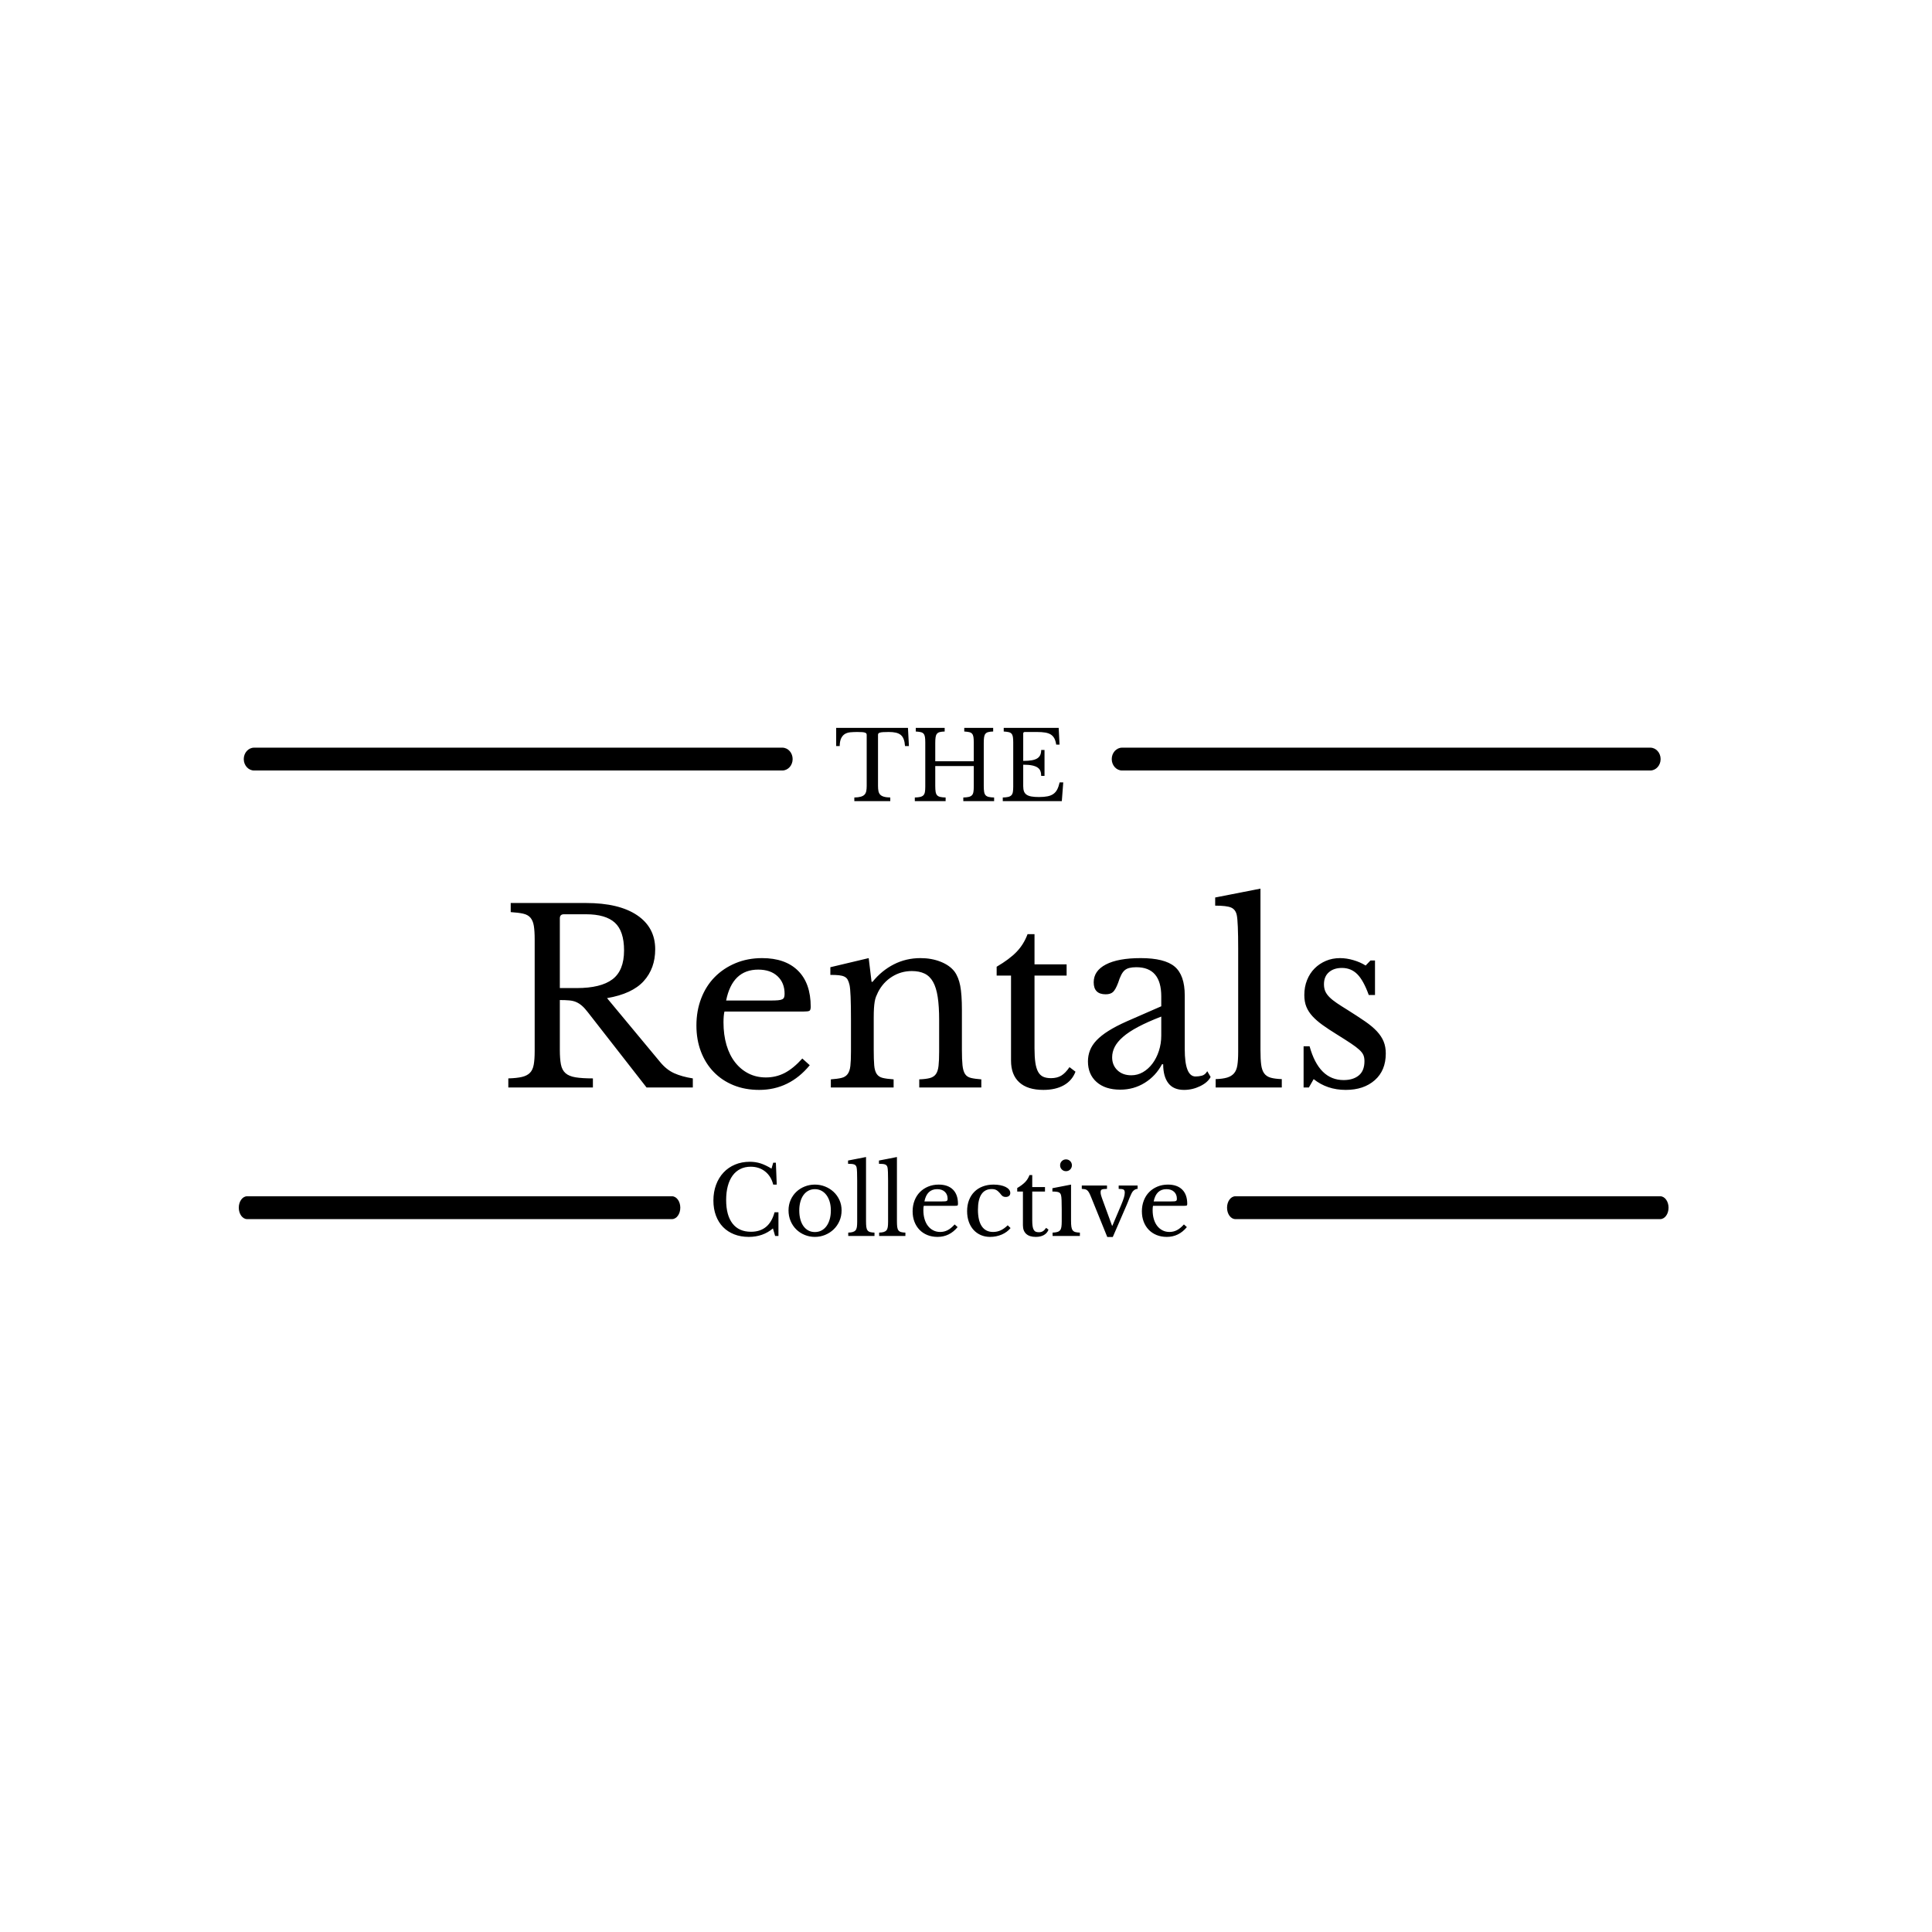 <svg xmlns="http://www.w3.org/2000/svg" width="512" height="512" viewBox="0 0 512 512" style="" data-svgdocument="" id="_kWm6UZxQVOd95CDlSpzVj" class="fl-svgdocument" x="0" y="0" overflow="hidden" data-bbox="62.95055115222931 192.88040122389793 379.5900350300799 134.93534110739415">
  <path id="_l7JXC4mfbPmU9uCZw2kUU" d="M176.742 88.385c0 1.841-1.492 3.334-3.334 3.334H3.334C1.493 91.719 0 90.225 0 88.385l0 0  c0-1.841 1.493-3.333 3.333-3.333h170.074C175.25 85.051 176.742 86.544 176.742 88.385L176.742 88.385z" stroke="none" fill="#000000" transform="matrix(0.823, 0, 0, 0.908, 294.622, 120.91)" stroke-width="1" />
  <path id="_17ULumKG_GsLYiIVusBqo" d="M176.742 88.385c0 1.841-1.492 3.334-3.334 3.334H3.334C1.493 91.719 0 90.225 0 88.385l0 0  c0-1.841 1.493-3.333 3.333-3.333h170.074C175.25 85.051 176.742 86.544 176.742 88.385L176.742 88.385z" stroke="none" fill="#000000" transform="matrix(0.823, 0, 0, 0.908, 64.6, 120.91)" stroke-width="1" />
  <path id="_a1l0XuLaDFEgBnJaJzGek" d="M176.742 88.385c0 1.841-1.492 3.334-3.334 3.334H3.334C1.493 91.719 0 90.225 0 88.385l0 0  c0-1.841 1.493-3.333 3.333-3.333h170.074C175.25 85.051 176.742 86.544 176.742 88.385L176.742 88.385z" stroke="none" fill="#000000" transform="matrix(0.662, 0, 0, 0.908, 63.282, 239.797)" stroke-width="1" />
  <path id="_lupcRllOUv6OOD_7Mk8QK" d="M176.742 88.385c0 1.841-1.492 3.334-3.334 3.334H3.334C1.493 91.719 0 90.225 0 88.385l0 0  c0-1.841 1.493-3.333 3.333-3.333h170.074C175.25 85.051 176.742 86.544 176.742 88.385L176.742 88.385z" stroke="none" fill="#000000" transform="matrix(0.662, 0, 0, 0.908, 325.179, 239.797)" stroke-width="1" />
  <path text="THE" text-anchor="middle" font-size="100" letter-spacing="0" side="left" offset="0.5" dx="0" dy="0" space="preserve" href="" font-family="Libre Baskerville" font-scale="contain" transform="matrix(0.252, 0, 0, 0.252, 251.986, 212.304)" x="0" y="0" fill="#000000" data-fl-textpath="" id="_5U4XOKv-vNlmCS2hAGYrq" d="M-45.1-77L-44.1-57.9L-48.2-57.9Q-48.5-62.2 -49.6-65.1Q-50.7-68 -52.75-69.65Q-54.8-71.3 -57.9-72Q-61-72.7 -65.3-72.7L-65.3-72.7Q-69-72.7 -71.25-72.55Q-73.5-72.4 -74.7-72Q-75.9-71.6 -76.25-71.05Q-76.6-70.5 -76.6-69.6L-76.6-69.6L-76.6-16.1Q-76.6-12.9 -76.15-10.6Q-75.7-8.3 -74.35-6.85Q-73-5.4 -70.45-4.65Q-67.9-3.9 -63.7-3.8L-63.7-3.8L-63.7 0L-101.5 0L-101.5-3.8Q-97.3-3.9 -94.7-4.65Q-92.1-5.4 -90.75-6.85Q-89.4-8.3 -88.95-10.6Q-88.5-12.9 -88.5-16.1L-88.5-16.1L-88.5-69.6Q-88.5-70.5 -88.85-71.05Q-89.2-71.6 -90.25-72Q-91.3-72.4 -93.2-72.55Q-95.1-72.7 -98.3-72.7L-98.3-72.7Q-102.2-72.7 -105.55-72.4Q-108.9-72.1 -111.35-70.65Q-113.8-69.2 -115.3-66.2Q-116.8-63.2 -116.9-57.9L-116.9-57.9L-120.6-57.9L-120.6-77L-45.1-77ZM 34.6-61.1L 34.6-15.9Q 34.6-12.1  35-9.75Q 35.4-7.4  36.55-6.15Q 37.7-4.9  39.85-4.4Q 42-3.9  45.5-3.8L 45.5-3.8L 45.5 0L 13.1 0L 13.1-3.8Q 16.6-3.9  18.75-4.4Q 20.9-4.9  22.1-6.1Q 23.3-7.3  23.7-9.5Q 24.1-11.7  24.1-15.2L 24.1-15.2L 24.1-36.9L-16.4-36.9L-16.4-15.9Q-16.4-12.1 -16-9.75Q-15.6-7.4 -14.45-6.15Q-13.3-4.9 -11.15-4.4Q-9-3.9 -5.5-3.8L-5.5-3.8L-5.5 0L-37.9 0L-37.9-3.8Q-34.4-3.9 -32.25-4.4Q-30.1-4.9 -28.9-6.1Q-27.7-7.3 -27.3-9.5Q-26.9-11.7 -26.9-15.2L-26.9-15.2L-26.9-61.8Q-26.9-65.3 -27.25-67.45Q-27.6-69.6 -28.65-70.85Q-29.7-72.1 -31.7-72.55Q-33.7-73 -36.9-73.2L-36.9-73.2L-36.9-77L-6.5-77L-6.5-73.2Q-9.7-73.1 -11.65-72.6Q-13.6-72.1 -14.65-70.8Q-15.7-69.5 -16.05-67.2Q-16.4-64.9 -16.4-61.1L-16.4-61.1L-16.4-41.9L 24.1-41.9L 24.1-61.8Q 24.1-65.3  23.75-67.45Q 23.4-69.6  22.35-70.85Q 21.3-72.1  19.3-72.55Q 17.3-73  14.1-73.2L 14.1-73.2L 14.1-77L 44.5-77L 44.5-73.2Q 41.3-73.1  39.35-72.6Q 37.4-72.1  36.35-70.8Q 35.3-69.5  34.95-67.2Q 34.6-64.9  34.6-61.1L 34.6-61.1ZM 76.1-71L 76.1-42.3Q 81.5-42.3  85.15-42.95Q 88.8-43.6  90.95-45Q 93.1-46.4  94.05-48.6Q 95-50.8  95-53.8L 95-53.8L 98.5-53.8L 98.5-26.5L 95-26.5Q 95-29.5  94.15-31.7Q 93.3-33.9  91.15-35.35Q 89-36.8  85.35-37.55Q 81.7-38.3  76.1-38.3L 76.1-38.3L 76.1-15.7Q 76.1-12.4  76.9-10.25Q 77.7-8.1  79.65-6.75Q 81.6-5.4  84.8-4.85Q 88-4.3  92.7-4.3L 92.7-4.3Q 98-4.3  101.7-5.05Q 105.4-5.8  107.9-7.6Q 110.4-9.4  111.9-12.35Q 113.4-15.3  114.4-19.7L 114.4-19.7L 118.2-19.7L 116.7 0L 54.6 0L 54.6-3.8Q 58.1-3.9  60.25-4.4Q 62.4-4.9  63.6-6.1Q 64.8-7.3  65.2-9.5Q 65.6-11.7  65.6-15.2L 65.6-15.2L 65.6-61.8Q 65.6-65.3  65.25-67.45Q 64.9-69.6  63.85-70.85Q 62.8-72.1  60.8-72.55Q 58.8-73  55.6-73.2L 55.6-73.2L 55.6-77L 113.4-77L 114.3-59.4L 110.8-59.4Q 110.2-63.4  108.85-65.95Q 107.5-68.5  105.15-70Q 102.8-71.5  99.2-72.1Q 95.6-72.7  90.5-72.7L 90.5-72.7L 77.8-72.7Q 76.1-72.7  76.1-71L 76.1-71Z" />
  <path text="Rentals" text-anchor="middle" font-size="100" letter-spacing="0" side="left" offset="0.5" dx="0" dy="0" space="preserve" href="" font-family="Libre Baskerville" font-scale="contain" transform="matrix(0.635, 0, 0, 0.635, 251.042, 288.2)" x="0" y="0" fill="#000000" data-fl-textpath="" id="_yt15yf0t55uFk5srp6g5Y" d="M-121.9-57.7L-121.9-57.7Q-121.9-49.7 -126.7-44.4Q-131.5-39.1 -142-37.3L-142-37.3L-119.9-10.7Q-117.2-7.4 -113.95-5.95Q-110.7-4.5 -106.2-3.8L-106.2-3.8L-106.2 0L-125.5 0L-150-31.4Q-151.3-33.1 -152.45-34.1Q-153.6-35.1 -154.85-35.65Q-156.1-36.2 -157.75-36.35Q-159.4-36.5 -161.7-36.5L-161.7-36.5L-161.7-15.7Q-161.7-12 -161.25-9.65Q-160.8-7.3 -159.35-6Q-157.9-4.7 -155.15-4.25Q-152.4-3.8 -147.9-3.8L-147.9-3.8L-147.9 0L-183.2 0L-183.2-3.8Q-179.7-3.9 -177.55-4.4Q-175.4-4.9 -174.2-6.1Q-173-7.3 -172.6-9.5Q-172.2-11.7 -172.2-15.2L-172.2-15.2L-172.2-61.8Q-172.2-65.3 -172.55-67.45Q-172.9-69.6 -173.95-70.85Q-175-72.1 -177-72.55Q-179-73 -182.2-73.2L-182.2-73.2L-182.2-77L-150.8-77Q-137-77 -129.45-71.9Q-121.9-66.8 -121.9-57.7ZM-161.7-70.6L-161.7-41.5L-154.6-41.5Q-144.6-41.5 -139.75-45.15Q-134.9-48.8 -134.9-57.2L-134.9-57.2Q-134.9-65.3 -138.75-68.8Q-142.6-72.3 -150.8-72.3L-150.8-72.3L-160-72.3Q-161.7-72.3 -161.7-70.6L-161.7-70.6ZM-60.5-12.1L-57.4-9.3Q-65.9 1 -78.5 1L-78.5 1Q-84.4 1 -89.2-0.95Q-94-2.9 -97.45-6.45Q-100.9-10 -102.8-14.95Q-104.7-19.9 -104.7-25.9L-104.7-25.9Q-104.7-32 -102.7-37.2Q-100.7-42.4 -97.05-46.1Q-93.4-49.8 -88.35-51.9Q-83.3-54 -77.3-54L-77.3-54Q-67.6-54 -62.3-48.75Q-57-43.5 -57-33.7L-57-33.7Q-57-32.3 -57.55-32Q-58.1-31.7 -60.1-31.7L-60.1-31.7L-93-31.7Q-93.2-30.9 -93.3-29.75Q-93.4-28.6 -93.4-27.2L-93.4-27.2Q-93.4-22 -92.15-17.75Q-90.9-13.5 -88.55-10.5Q-86.2-7.5 -82.95-5.85Q-79.7-4.2 -75.7-4.2L-75.7-4.2Q-71.5-4.2 -67.9-6.05Q-64.3-7.9 -60.5-12.1L-60.5-12.1ZM-92.3-36.3L-73.9-36.3Q-71.9-36.3 -70.7-36.4Q-69.5-36.5 -68.9-36.8Q-68.3-37.1 -68.1-37.65Q-67.9-38.2 -67.9-39.1L-67.9-39.1Q-67.9-43.7 -70.85-46.45Q-73.8-49.2 -78.9-49.2L-78.9-49.2Q-89.7-49.2 -92.3-36.3L-92.3-36.3ZM-30.7-29.1L-30.7-15.7Q-30.7-11.6 -30.5-9.25Q-30.3-6.9 -29.45-5.65Q-28.6-4.4 -26.95-4Q-25.3-3.6 -22.4-3.4L-22.4-3.4L-22.4 0L-48.6 0L-48.6-3.4Q-45.8-3.6 -44.15-4Q-42.5-4.4 -41.6-5.6Q-40.7-6.8 -40.45-9Q-40.2-11.2 -40.2-15L-40.2-15L-40.2-28.3Q-40.2-40.2 -40.8-42.8L-40.8-42.8Q-41.1-44.1 -41.55-44.95Q-42-45.8 -42.9-46.25Q-43.8-46.7 -45.2-46.85Q-46.6-47 -48.8-47L-48.8-47L-48.8-50.2L-32.8-54L-31.6-44.1L-31.2-44.1Q-27.4-48.8 -22.3-51.4Q-17.2-54 -11.2-54L-11.2-54Q-6.6-54 -2.8-52.5Q 1-51  3-48.4L 3-48.4Q 4.7-46.1  5.4-42.45Q 6.1-38.8  6.1-32.4L 6.1-32.4L 6.1-15.7Q 6.1-11.6  6.35-9.25Q 6.6-6.9  7.4-5.65Q 8.2-4.4  9.85-4Q 11.5-3.6  14.2-3.4L 14.2-3.4L 14.2 0L-11.7 0L-11.7-3.4Q-8.9-3.5 -7.25-3.95Q-5.6-4.4 -4.75-5.6Q-3.9-6.8 -3.65-9.05Q-3.4-11.3 -3.4-15L-3.4-15L-3.4-28.2Q-3.4-33.9 -4-37.8Q-4.6-41.7 -5.95-44.1Q-7.3-46.5 -9.5-47.55Q-11.7-48.6 -14.8-48.6L-14.8-48.6Q-19.3-48.6 -23.05-46.25Q-26.8-43.9 -28.9-39.8L-28.9-39.8Q-29.4-38.8 -29.75-37.9Q-30.1-37 -30.3-35.8Q-30.5-34.6 -30.6-33.05Q-30.7-31.5 -30.7-29.1L-30.7-29.1ZM 26.6-46.7L 20.6-46.7L 20.6-50.4Q 25.9-53.5  28.9-56.6Q 31.9-59.7  33.5-64L 33.5-64L 36.4-64L 36.4-51.4L 49.8-51.4L 49.8-46.7L 36.4-46.7L 36.4-16.3Q 36.4-12.8  36.75-10.4Q 37.1-8  37.9-6.55Q 38.7-5.1  40-4.5Q 41.3-3.9  43.3-3.9L 43.3-3.9Q 45.8-3.9  47.55-4.95Q 49.3-6  51-8.5L 51-8.5L 53.5-6.6Q 52.1-2.9  48.65-0.95Q 45.2 1  40.1 1L 40.1 1Q 33.5 1  30.05-2.15Q 26.6-5.3  26.6-11.2L 26.6-11.2L 26.6-46.7ZM 89.3-21.7L 89.3-29.6Q 83.6-27.4  79.65-25.3Q 75.7-23.2  73.3-21.1Q 70.9-19  69.85-16.9Q 68.8-14.8  68.8-12.6L 68.8-12.6Q 68.8-9.3  71-7.2Q 73.2-5.1  76.8-5.1L 76.8-5.1Q 79.4-5.1  81.65-6.4Q 83.9-7.7  85.6-9.95Q 87.3-12.2  88.3-15.25Q 89.3-18.3  89.3-21.7L 89.3-21.7ZM 74.9-27.6L 89.3-33.9L 89.3-38Q 89.3-50.2  78.9-50.2L 78.9-50.2Q 77.2-50.2  76-49.9Q 74.8-49.6  74-48.9Q 73.2-48.2  72.55-46.9Q 71.9-45.6  71.3-43.7L 71.3-43.7Q 70.2-40.8  69.15-39.85Q 68.1-38.9  66.1-38.9L 66.1-38.9Q 61.1-38.9  61.1-43.9L 61.1-43.9Q 61.1-48.7  66.2-51.35Q 71.3-54  80.7-54L 80.7-54Q 90.7-54  94.9-50.45Q 99.1-46.9  99.1-38.4L 99.1-38.4L 99.1-16Q 99.1-4.6  103.6-4.6L 103.6-4.6Q 105-4.6  106.3-4.95Q 107.6-5.3  108.5-6.8L 108.5-6.8L 109.9-4.4Q 108.7-2.1  105.5-0.55Q 102.3 1  98.8 1L 98.8 1Q 94.4 1  92.25-1.8Q 90.1-4.6  90.1-9.7L 90.1-9.7L 89.6-9.7Q 87-4.8  82.4-1.95Q 77.8 0.9  72.2 0.9L 72.2 0.9Q 65.9 0.9  62.3-2.3Q 58.7-5.5  58.7-10.9L 58.7-10.9Q 58.7-13.3  59.55-15.5Q 60.4-17.7  62.3-19.7Q 64.2-21.7  67.3-23.65Q 70.4-25.6  74.9-27.6L 74.9-27.6ZM 130.7-83L 130.7-15.6Q 130.7-11.8  131-9.5Q 131.3-7.2  132.25-5.9Q 133.2-4.6  134.95-4.1Q 136.7-3.6  139.6-3.5L 139.6-3.5L 139.6 0L 112 0L 112-3.5Q 115-3.6  116.8-4.15Q 118.6-4.7  119.65-5.9Q 120.7-7.1  121.05-9.25Q 121.4-11.4  121.4-14.9L 121.4-14.9L 121.4-58Q 121.4-63.4  121.25-67.05Q 121.1-70.7  120.8-72L 120.8-72Q 120.3-74.3  118.45-75.1Q 116.6-75.9  111.8-75.9L 111.8-75.9L 111.8-79.3L 130.7-83ZM 152.9-3.5L 150.9 0L 148.7 0L 148.7-17.2L 151.2-17.2Q 155.1-3.1  165.4-3.1L 165.4-3.1Q 169.4-3.1  171.75-5.05Q 174.1-7  174.1-11L 174.1-11Q 174.1-12.5  173.65-13.55Q 173.2-14.6  171.95-15.75Q 170.7-16.9  168.45-18.4Q 166.2-19.9  162.5-22.2L 162.5-22.2Q 159.1-24.3  156.6-26.1Q 154.1-27.9  152.4-29.75Q 150.7-31.6  149.85-33.7Q 149-35.8  149-38.6L 149-38.6Q 149-42  150.15-44.85Q 151.3-47.7  153.3-49.7Q 155.3-51.7  158-52.85Q 160.7-54  163.9-54L 163.9-54Q 166.6-54  169.5-53.15Q 172.4-52.3  174.6-50.9L 174.6-50.9L 176.6-53L 178.5-53L 178.5-38.6L 175.9-38.6Q 173.7-44.7  171.1-47.3Q 168.5-49.9  164.7-49.9L 164.7-49.9Q 161.3-49.9  159.25-48.1Q 157.2-46.3  157.2-43.1L 157.2-43.1Q 157.2-41.4  157.75-40.15Q 158.3-38.9  159.5-37.7Q 160.7-36.5  162.55-35.25Q 164.4-34  167-32.4L 167-32.4Q 171.3-29.7  174.35-27.6Q 177.4-25.5  179.3-23.45Q 181.2-21.4  182.1-19.2Q 183-17  183-14.2L 183-14.2Q 183-7.1  178.4-3.05Q 173.8 1  166.3 1L 166.3 1Q 158.5 1  152.9-3.5L 152.9-3.5Z" />
  <path text="Collective" text-anchor="middle" font-size="100" letter-spacing="0" side="left" offset="0.5" dx="0" dy="0" space="preserve" href="" font-family="Libre Baskerville" font-scale="contain" transform="matrix(0.252, 0, 0, 0.252, 251.682, 327.538)" x="0" y="0" fill="#000000" data-fl-textpath="" id="_Y67yIMbGgVWvIFbFfvAJH" d="M-187.4-70.8L-185.6-77L-182.8-77L-181.9-54L-185.6-54Q-187.8-62.8 -194.1-67.8Q-200.4-72.8 -209.3-72.8L-209.3-72.8Q-215.4-72.8 -220.2-70.4Q-225-68 -228.3-63.5Q-231.6-59 -233.35-52.5Q-235.1-46 -235.1-37.8L-235.1-37.8Q-235.1-21.7 -228.4-13.05Q-221.7-4.4 -209-4.4L-209-4.4Q-189.7-4.4 -184.2-24.9L-184.2-24.9L-180.1-24.9L-180.1 0L-183.6 0L-185.9-7.9Q-196.4 1 -211.3 1L-211.3 1Q-219.8 1 -226.65-1.7Q-233.5-4.4 -238.35-9.35Q-243.2-14.3 -245.85-21.4Q-248.5-28.5 -248.5-37.2L-248.5-37.2Q-248.5-46.3 -245.7-53.8Q-242.9-61.3 -237.85-66.7Q-232.8-72.1 -225.75-75.05Q-218.7-78 -210.2-78L-210.2-78Q-204.2-78 -198.9-76.3Q-193.6-74.6 -187.4-70.8L-187.4-70.8ZM-141.8-54L-141.8-54Q-136.1-54 -131-51.95Q-125.9-49.9 -122.05-46.3Q-118.2-42.7 -115.95-37.75Q-113.7-32.8 -113.7-26.9L-113.7-26.9Q-113.7-20.8 -115.95-15.7Q-118.2-10.6 -122.05-6.9Q-125.9-3.2 -131-1.1Q-136.1 1 -141.8 1L-141.8 1Q-147.4 1 -152.45-1.05Q-157.5-3.1 -161.3-6.8Q-165.1-10.5 -167.3-15.65Q-169.5-20.8 -169.5-26.9L-169.5-26.9Q-169.5-32.8 -167.3-37.8Q-165.1-42.8 -161.3-46.4Q-157.5-50 -152.45-52Q-147.4-54 -141.8-54ZM-141.8-49.2L-141.8-49.2Q-145.5-49.2 -148.55-47.6Q-151.6-46 -153.75-43.05Q-155.9-40.1 -157.05-35.95Q-158.2-31.8 -158.2-26.8L-158.2-26.8Q-158.2-21.6 -157.05-17.4Q-155.9-13.2 -153.75-10.25Q-151.6-7.3 -148.6-5.7Q-145.6-4.1 -141.8-4.1L-141.8-4.1Q-138-4.1 -134.9-5.7Q-131.8-7.3 -129.6-10.3Q-127.4-13.3 -126.2-17.5Q-125-21.7 -125-26.8L-125-26.8Q-125-31.8 -126.2-35.9Q-127.4-40 -129.6-42.95Q-131.8-45.9 -134.9-47.55Q-138-49.2 -141.8-49.2ZM-88-83L-88-15.6Q-88-11.8 -87.7-9.5Q-87.4-7.2 -86.45-5.9Q-85.5-4.6 -83.75-4.1Q-82-3.6 -79.1-3.5L-79.1-3.5L-79.1 0L-106.7 0L-106.7-3.5Q-103.7-3.6 -101.9-4.15Q-100.1-4.7 -99.05-5.9Q-98-7.1 -97.65-9.25Q-97.3-11.4 -97.3-14.9L-97.3-14.9L-97.3-58Q-97.3-63.4 -97.45-67.05Q-97.6-70.7 -97.9-72L-97.9-72Q-98.4-74.3 -100.25-75.1Q-102.1-75.9 -106.9-75.9L-106.9-75.9L-106.9-79.3L-88-83ZM-55.5-83L-55.5-15.6Q-55.5-11.8 -55.2-9.5Q-54.9-7.2 -53.95-5.9Q-53-4.6 -51.25-4.1Q-49.5-3.6 -46.6-3.5L-46.6-3.5L-46.6 0L-74.2 0L-74.2-3.5Q-71.2-3.6 -69.4-4.15Q-67.6-4.7 -66.55-5.9Q-65.5-7.1 -65.15-9.25Q-64.8-11.4 -64.8-14.9L-64.8-14.9L-64.8-58Q-64.8-63.4 -64.95-67.05Q-65.1-70.7 -65.4-72L-65.4-72Q-65.9-74.3 -67.75-75.1Q-69.6-75.9 -74.4-75.9L-74.4-75.9L-74.4-79.3L-55.5-83ZM 5.2-12.1L 8.3-9.3Q-0.2 1 -12.8 1L-12.8 1Q-18.7 1 -23.5-0.95Q-28.3-2.9 -31.75-6.45Q-35.2-10 -37.1-14.95Q-39-19.9 -39-25.9L-39-25.9Q-39-32 -37-37.2Q-35-42.4 -31.35-46.1Q-27.7-49.8 -22.65-51.9Q-17.6-54 -11.6-54L-11.6-54Q-1.9-54  3.4-48.75Q 8.7-43.5  8.7-33.7L 8.7-33.7Q 8.7-32.3  8.15-32Q 7.6-31.7  5.6-31.7L 5.6-31.7L-27.3-31.7Q-27.5-30.9 -27.6-29.75Q-27.7-28.6 -27.7-27.2L-27.7-27.2Q-27.7-22 -26.45-17.75Q-25.2-13.5 -22.85-10.5Q-20.5-7.5 -17.25-5.85Q-14-4.2 -10-4.2L-10-4.2Q-5.8-4.2 -2.2-6.05Q 1.4-7.9  5.2-12.1L 5.2-12.1ZM-26.6-36.3L-8.2-36.3Q-6.2-36.3 -5-36.4Q-3.8-36.5 -3.2-36.8Q-2.6-37.1 -2.4-37.65Q-2.2-38.2 -2.2-39.1L-2.2-39.1Q-2.2-43.7 -5.15-46.45Q-8.1-49.2 -13.2-49.2L-13.2-49.2Q-24-49.2 -26.6-36.3L-26.6-36.3ZM 61-11.2L 64-8.3Q 60.4-3.9  54.7-1.45Q 49 1  42.4 1L 42.4 1Q 37.1 1  32.65-0.95Q 28.2-2.9  25-6.45Q 21.8-10  20.05-15Q 18.3-20  18.3-26.1L 18.3-26.1Q 18.3-32.5  20.3-37.65Q 22.3-42.8  25.95-46.45Q 29.6-50.1  34.75-52.05Q 39.9-54  46.1-54L 46.1-54Q 50-54  53.2-53.35Q 56.4-52.7  58.75-51.55Q 61.1-50.4  62.4-48.75Q 63.7-47.1  63.7-45.2L 63.7-45.2Q 63.7-43.2  62.4-42.1Q 61.1-41  58.8-41L 58.8-41Q 57-41  55.8-41.75Q 54.6-42.5  52.7-45.1L 52.7-45.1Q 50.7-47.4  48.85-48.35Q 47-49.3  44.1-49.3L 44.1-49.3Q 37-49.3  33.35-43.8Q 29.7-38.3  29.7-27.6L 29.7-27.6Q 29.7-16.1  33.75-10.15Q 37.8-4.2  45.6-4.2L 45.6-4.2Q 49.8-4.2  53.5-5.85Q 57.2-7.5  61-11.2L 61-11.2ZM 77-46.7L 71-46.7L 71-50.4Q 76.3-53.5  79.3-56.6Q 82.3-59.7  83.9-64L 83.9-64L 86.8-64L 86.8-51.4L 100.2-51.4L 100.2-46.7L 86.8-46.7L 86.8-16.3Q 86.8-12.8  87.15-10.4Q 87.5-8  88.3-6.55Q 89.1-5.1  90.4-4.5Q 91.7-3.9  93.7-3.9L 93.7-3.9Q 96.2-3.9  97.95-4.95Q 99.7-6  101.4-8.5L 101.4-8.5L 103.9-6.6Q 102.5-2.9  99.05-0.95Q 95.6 1  90.5 1L 90.5 1Q 83.9 1  80.45-2.15Q 77-5.3  77-11.2L 77-11.2L 77-46.7ZM 127.6-54L 127.6-15.9Q 127.6-12  127.95-9.65Q 128.3-7.3  129.3-5.95Q 130.3-4.6  132.1-4.1Q 133.9-3.6  136.9-3.5L 136.9-3.5L 136.9 0L 108.2 0L 108.2-3.5Q 111.2-3.6  113.1-4.15Q 115-4.7  116.05-5.95Q 117.1-7.2  117.45-9.45Q 117.8-11.7  117.8-15.2L 117.8-15.2L 117.8-28Q 117.8-33.8  117.65-37.55Q 117.5-41.3  117.1-42.7L 117.1-42.7Q 116.6-45  114.8-45.85Q 113-46.7  108-46.7L 108-46.7L 108-50.2L 127.6-54ZM 116.1-74.3L 116.1-74.3Q 116.1-76.9  117.9-78.7Q 119.7-80.5  122.3-80.5L 122.3-80.5Q 124.9-80.5  126.7-78.7Q 128.5-76.9  128.5-74.3L 128.5-74.3Q 128.5-71.7  126.7-69.9Q 124.9-68.1  122.3-68.1L 122.3-68.1Q 119.7-68.1  117.9-69.9Q 116.1-71.7  116.1-74.3ZM 165.7 1.1L 148.8-40.6Q 147.6-43.6  146.65-45.35Q 145.7-47.1  144.6-48Q 143.5-48.9  142.15-49.15Q 140.8-49.4  138.9-49.5L 138.9-49.5L 138.9-53L 165.4-53L 165.4-49.5Q 163.4-49.4  162.1-49.3Q 160.8-49.2  160.05-48.85Q 159.3-48.5  159-47.85Q 158.7-47.2  158.7-46L 158.7-46Q 158.7-44.3  159.15-42.8Q 159.6-41.3  160.1-39.8L 160.1-39.8L 170.7-10.8L 171.1-10.8L 180.2-32.3Q 182.3-37.3  183.2-40.3Q 184.1-43.3  184.1-45.6L 184.1-45.6Q 184.1-47.9  182.9-48.7Q 181.7-49.5  177.7-49.5L 177.7-49.5L 177.7-53L 197.6-53L 197.6-49.5Q 196-49.5  194.7-48.7Q 193.4-47.9  192.4-46.7L 192.4-46.7Q 191.6-45.6  190.75-43.75Q 189.9-41.9  189.05-39.9Q 188.2-37.9  187.5-35.95Q 186.8-34  186.2-32.8L 186.2-32.8L 171.5 1.1L 165.7 1.1ZM 246.3-12.1L 249.4-9.3Q 240.9 1  228.3 1L 228.3 1Q 222.4 1  217.6-0.95Q 212.8-2.9  209.35-6.45Q 205.9-10  204-14.95Q 202.1-19.9  202.1-25.9L 202.1-25.9Q 202.1-32  204.1-37.2Q 206.1-42.4  209.75-46.1Q 213.4-49.8  218.45-51.9Q 223.5-54  229.5-54L 229.5-54Q 239.2-54  244.5-48.75Q 249.8-43.5  249.8-33.7L 249.8-33.7Q 249.8-32.3  249.25-32Q 248.7-31.7  246.7-31.7L 246.7-31.7L 213.8-31.7Q 213.6-30.9  213.5-29.75Q 213.4-28.6  213.4-27.2L 213.4-27.2Q 213.4-22  214.65-17.75Q 215.9-13.5  218.25-10.5Q 220.6-7.5  223.85-5.85Q 227.1-4.2  231.1-4.2L 231.1-4.2Q 235.3-4.2  238.9-6.05Q 242.5-7.9  246.3-12.1L 246.3-12.1ZM 214.5-36.3L 232.9-36.3Q 234.9-36.3  236.1-36.4Q 237.3-36.5  237.9-36.8Q 238.5-37.1  238.7-37.65Q 238.9-38.2  238.9-39.1L 238.9-39.1Q 238.9-43.7  235.95-46.45Q 233-49.2  227.9-49.2L 227.9-49.2Q 217.1-49.2  214.5-36.3L 214.5-36.3Z" />
</svg>